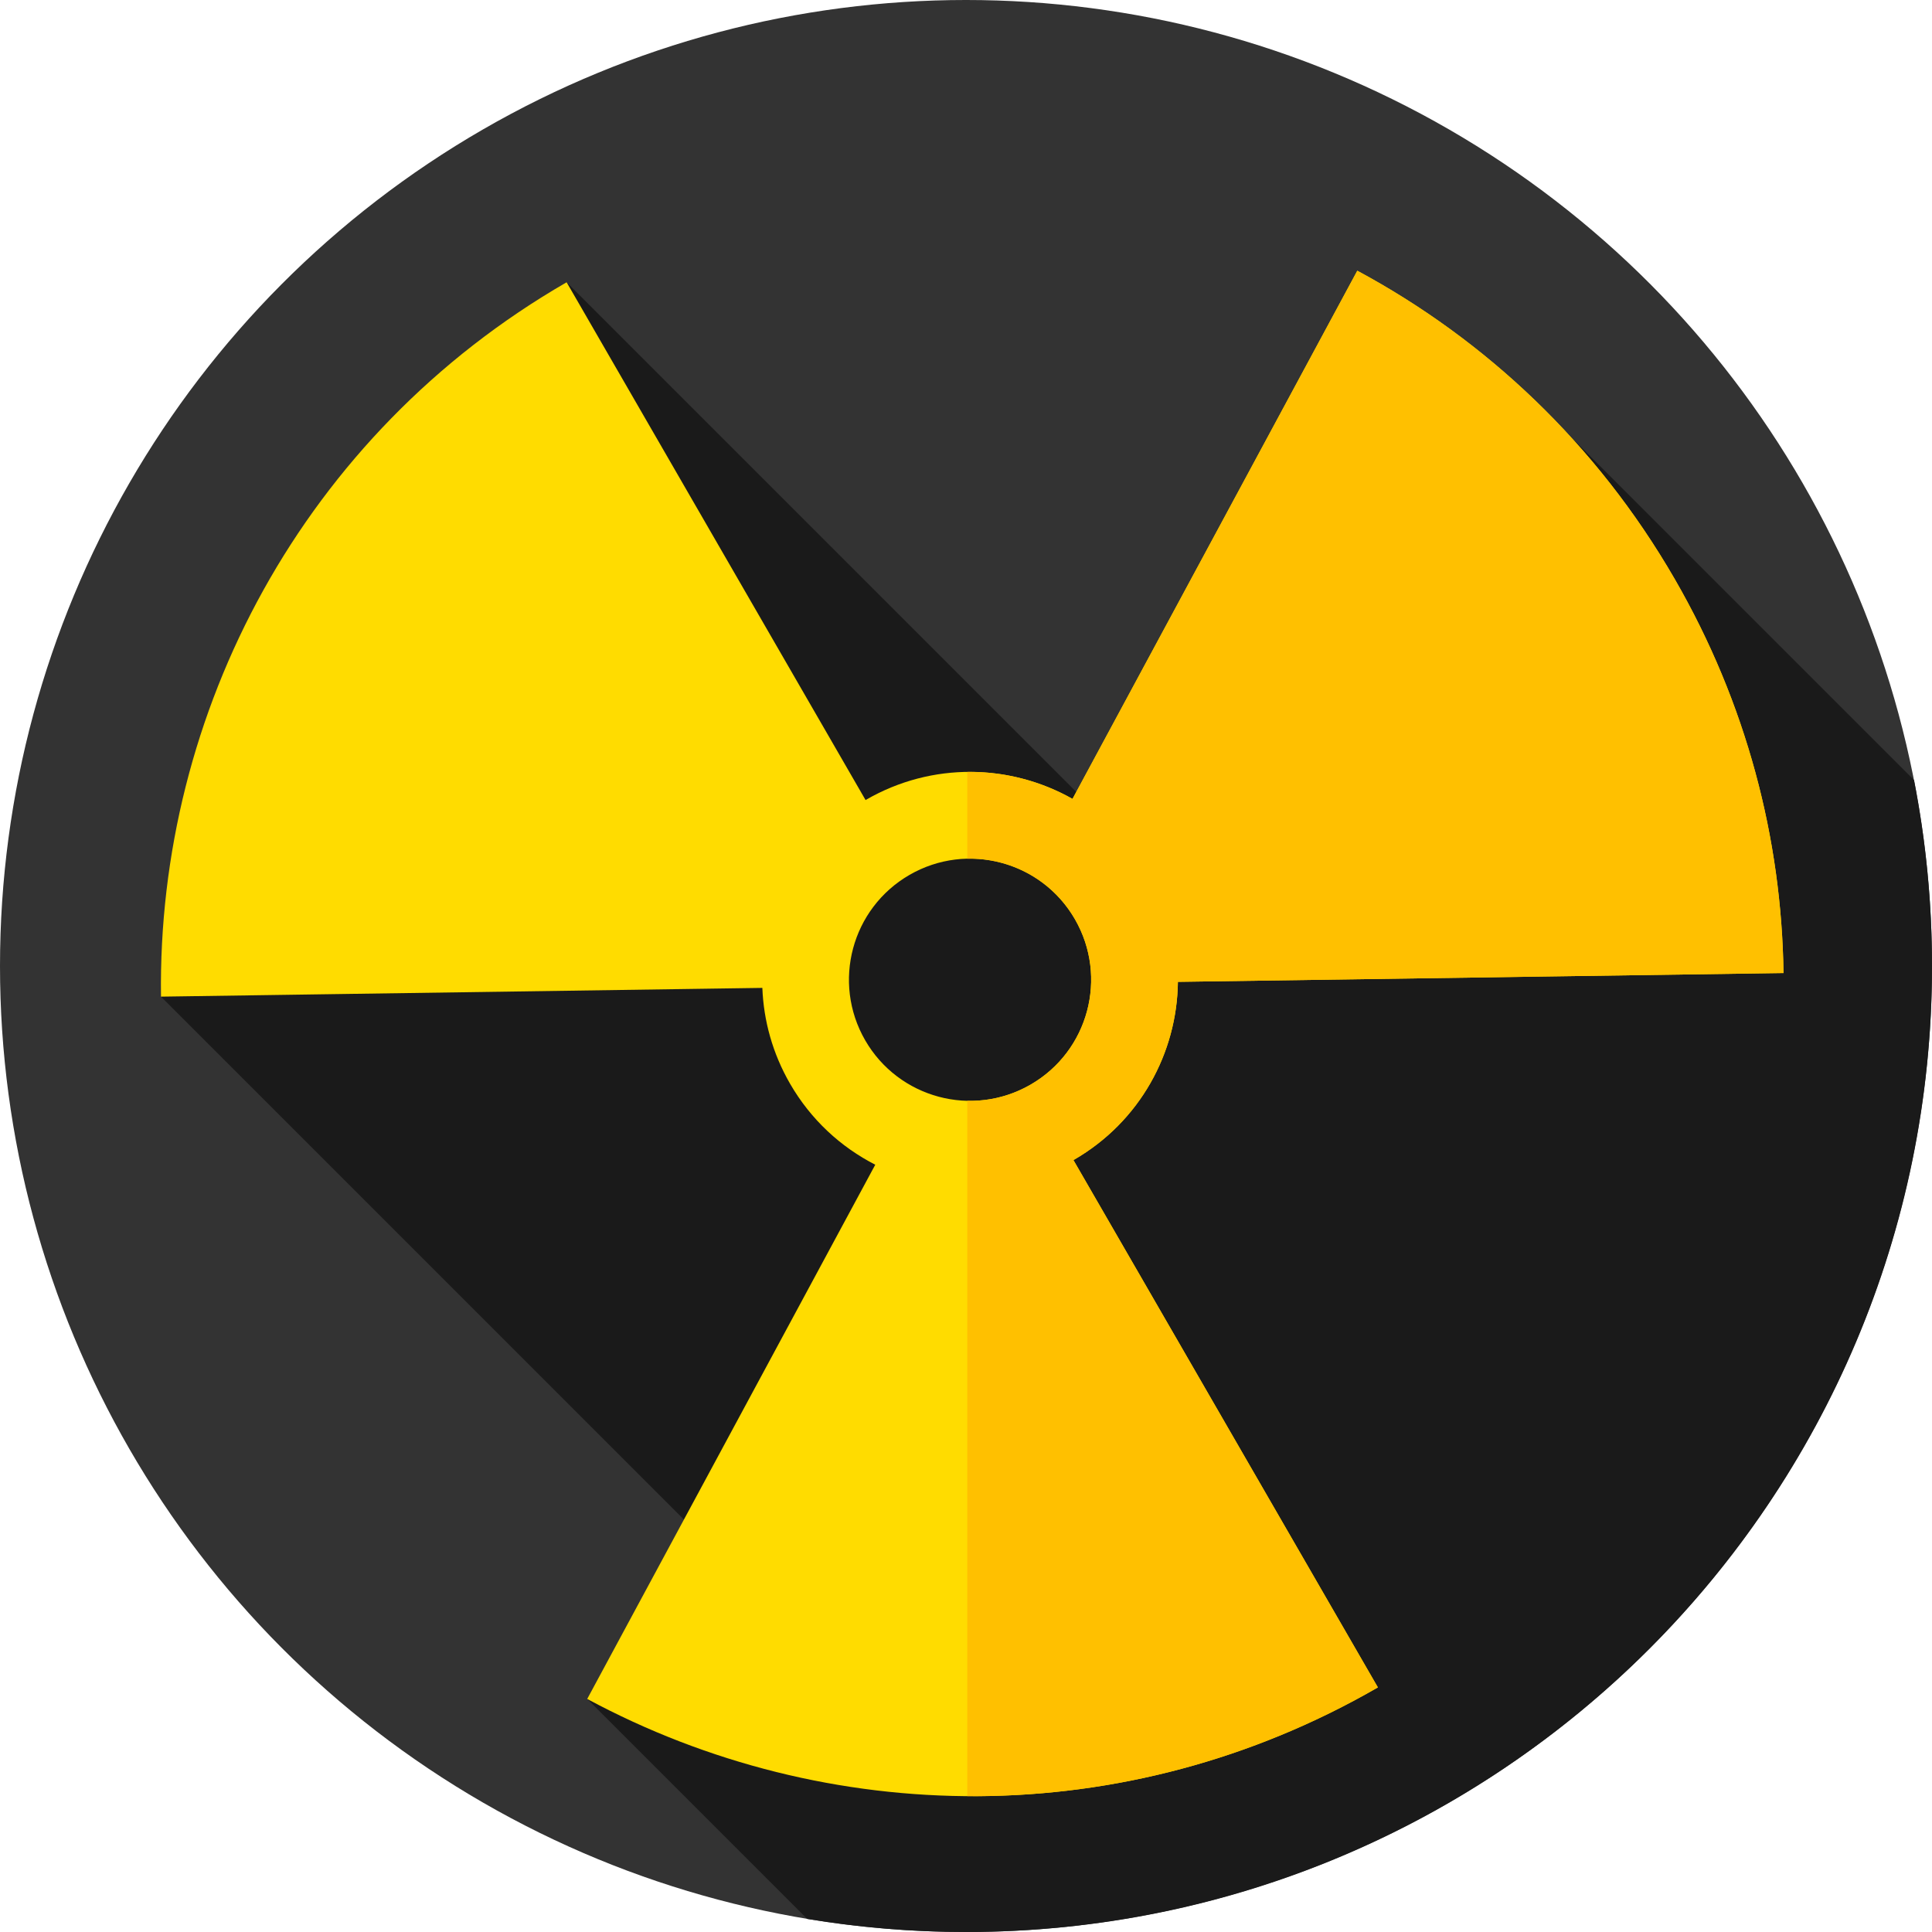 <?xml version="1.0" encoding="iso-8859-1"?>
<!-- Generator: Adobe Illustrator 19.0.0, SVG Export Plug-In . SVG Version: 6.00 Build 0)  -->
<svg version="1.1" id="Layer_1" xmlns="http://www.w3.org/2000/svg" xmlns:xlink="http://www.w3.org/1999/xlink" x="0px" y="0px"
	 viewBox="0 0 512 512" style="enable-background:new 0 0 512 512;" xml:space="preserve">
<circle style="fill:#333333;" cx="256" cy="256" r="256"/>
<path style="fill:#1A1A1A;" d="M512,256c0-16.851-1.646-33.315-4.753-49.257L403.24,102.737l-87.432,137.715L150.162,74.806
	L42.667,264.12l161.23,161.23l-48.282,24.891l58.295,58.295C227.606,510.802,241.662,512,256,512C397.385,512,512,397.385,512,256z"
	/>
<path style="fill:#FFDC00;" d="M284.618,307.351c17.485-10.095,27.33-28.328,27.538-47.152l160.492-2.334
	c-0.484-35.521-9.779-71.416-28.803-104.368c-20.702-35.856-50.178-63.481-84.145-81.754l-75.474,139.974
	c-16.42-9.282-37.178-9.894-54.695,0.219c-0.049,0.029-0.095,0.06-0.144,0.088l-79.224-137.22
	C80.286,115.149,41.641,188.795,42.667,264.12l159.364-2.318c0.332,8.657,2.704,17.362,7.337,25.386
	c5.511,9.545,13.453,16.803,22.587,21.473l-76.339,141.58c63.443,34.13,142.565,35.604,209.537-3.062L284.47,307.432
	C284.518,307.404,284.569,307.38,284.618,307.351z M273.119,287.435c-15.348,8.861-34.974,3.603-43.835-11.746
	s-3.603-34.974,11.746-43.835s34.974-3.603,43.835,11.746C293.726,258.948,288.467,278.574,273.119,287.435z"/>
<path style="fill:#FFC000;" d="M284.618,307.351c17.485-10.095,27.33-28.328,27.538-47.152l160.492-2.334
	c-0.484-35.521-9.779-71.416-28.803-104.368c-20.702-35.856-50.178-63.481-84.145-81.754l-75.474,139.974
	c-8.487-4.798-18.134-7.272-27.892-7.153v22.995c11.338-0.252,22.461,5.525,28.531,16.04c8.861,15.348,3.603,34.974-11.746,43.835
	c-5.292,3.055-11.093,4.431-16.786,4.294v184.273c36.967,0.266,74.489-9.003,108.819-28.823l-80.683-139.747
	C284.518,307.404,284.569,307.38,284.618,307.351z"/>
<g>
</g>
<g>
</g>
<g>
</g>
<g>
</g>
<g>
</g>
<g>
</g>
<g>
</g>
<g>
</g>
<g>
</g>
<g>
</g>
<g>
</g>
<g>
</g>
<g>
</g>
<g>
</g>
<g>
</g>
</svg>
